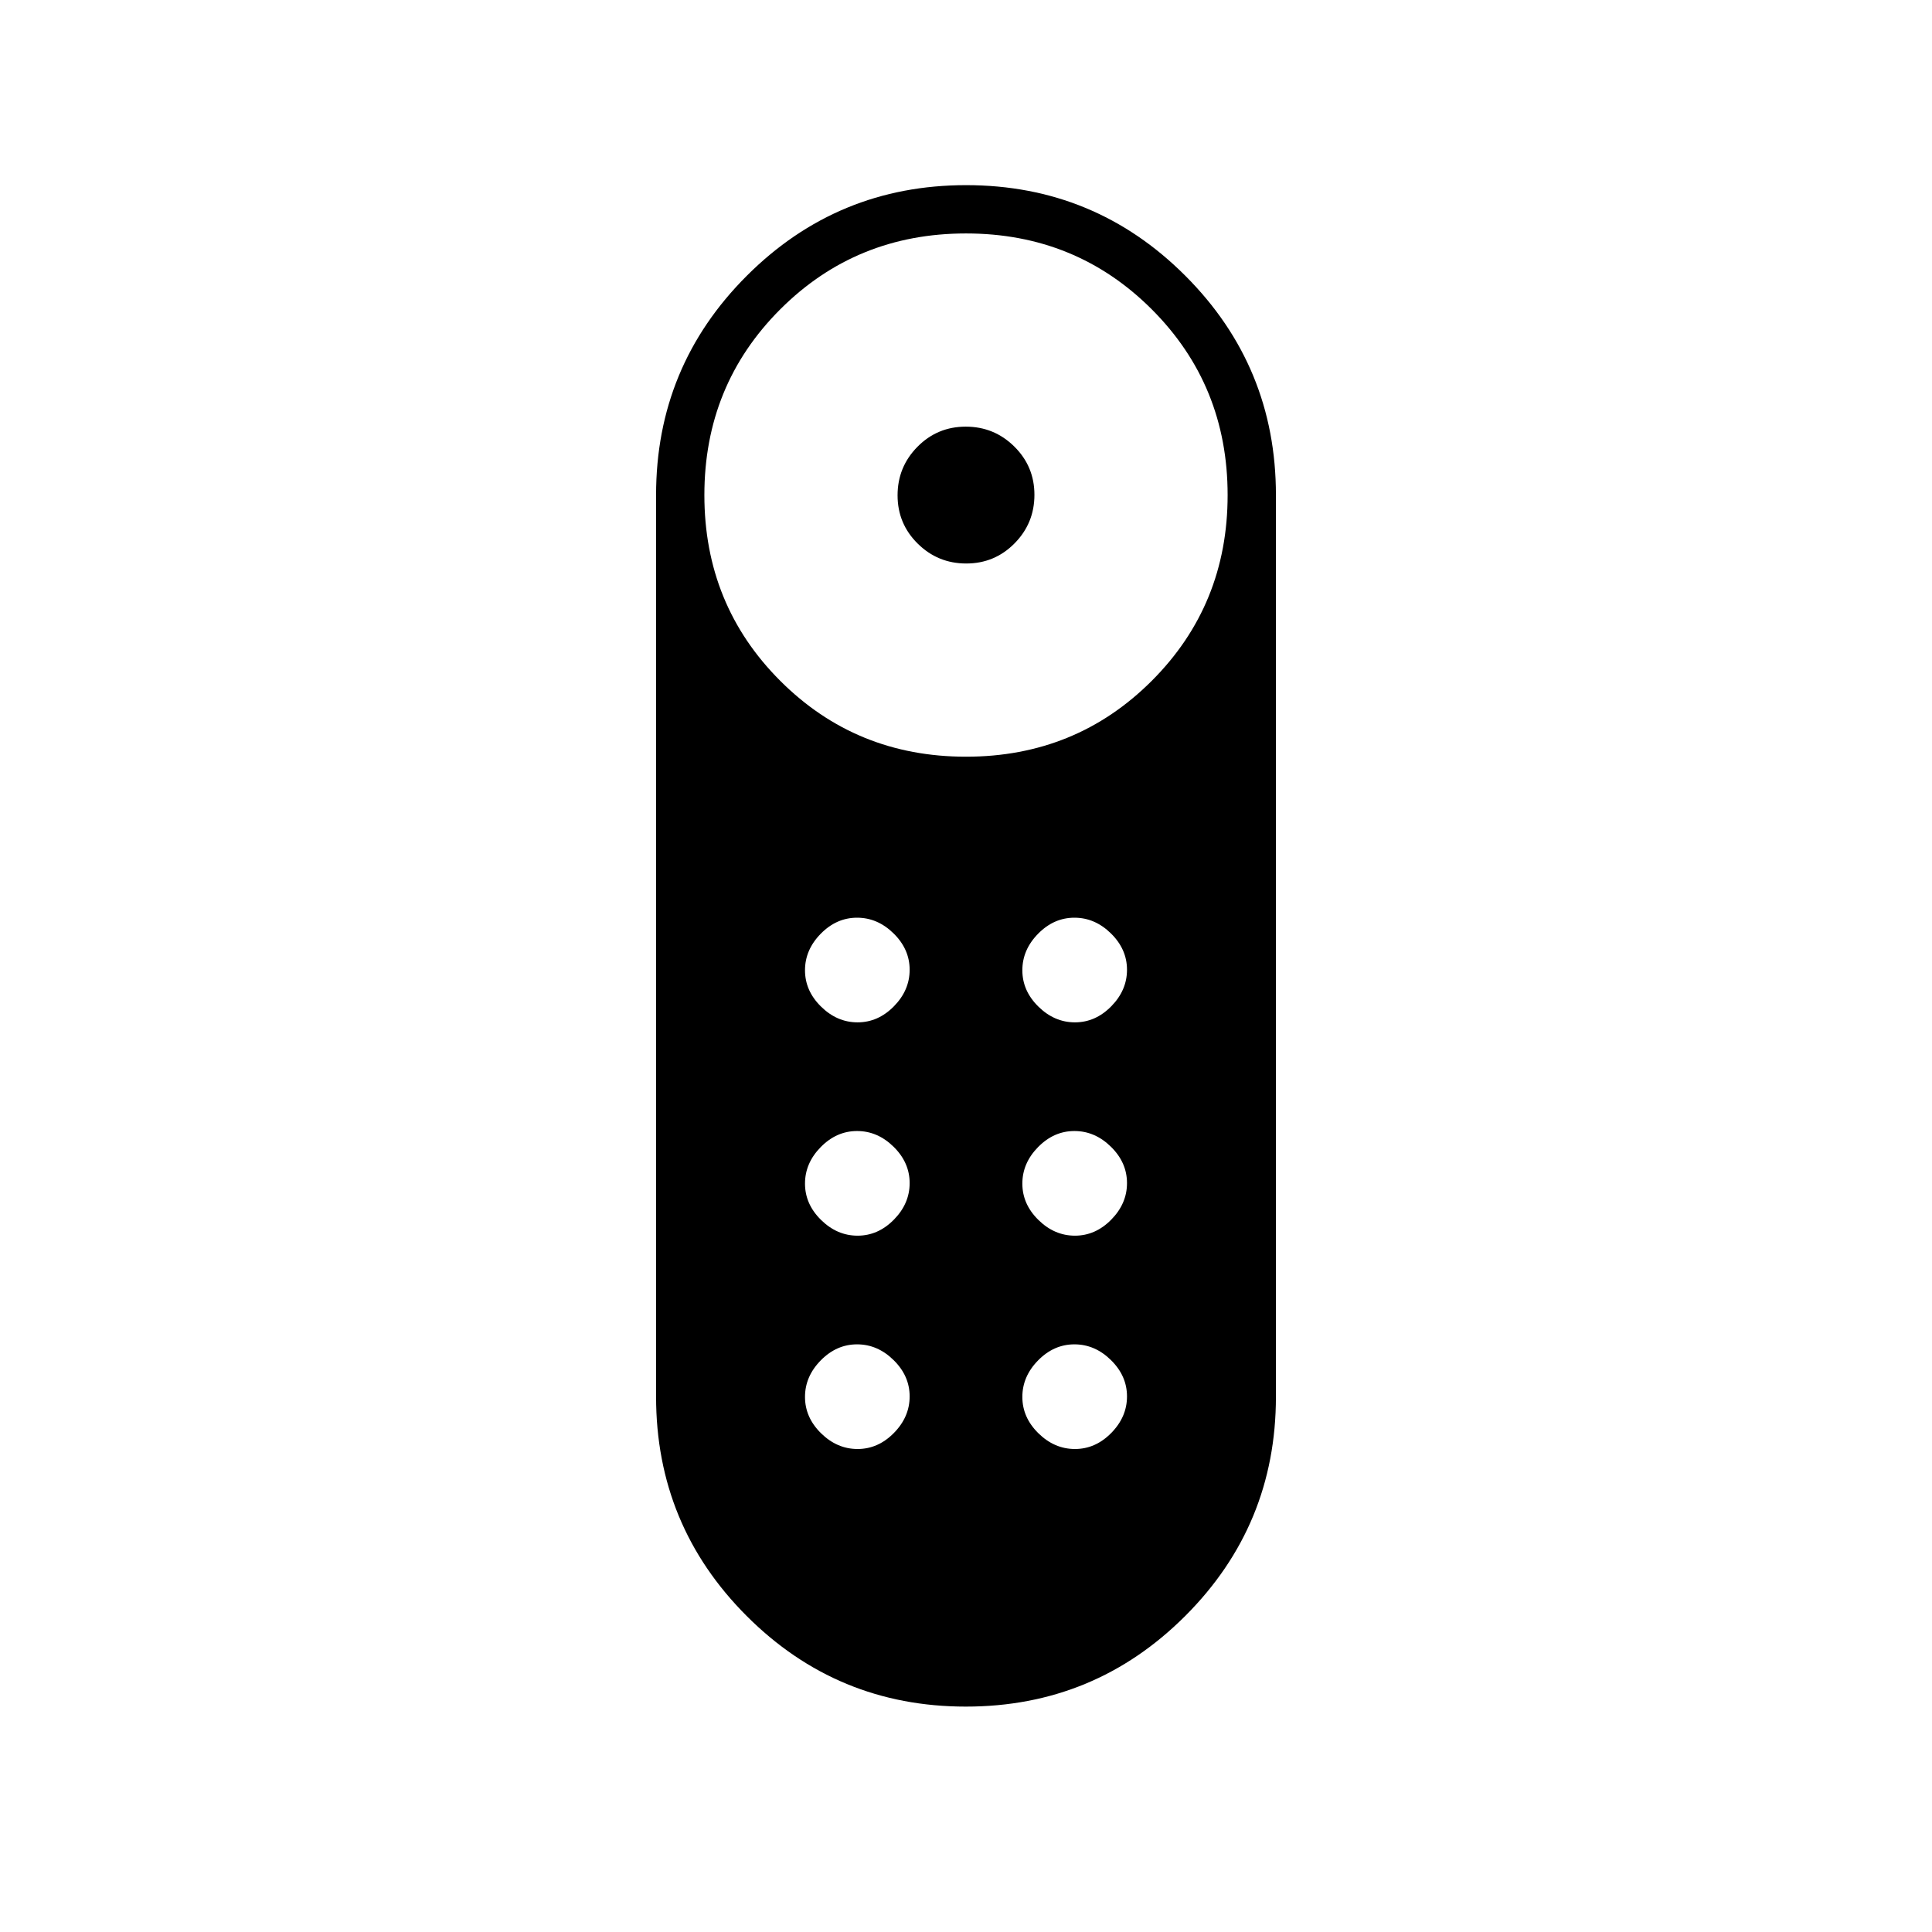 <svg xmlns="http://www.w3.org/2000/svg" height="40" viewBox="0 -960 960 960" width="40"><path d="M480.118-680Q466-680 456-689.882q-10-9.883-10-24Q446-728 455.882-738q9.883-10 24-10Q494-748 504-738.118q10 9.883 10 24Q514-700 504.118-690q-9.883 10-24 10Zm-.182 568Q416-112 371-157.045 326-202.09 326-266v-448q0-63.91 45.064-108.955Q416.127-868 480.064-868 544-868 589-822.955 634-777.91 634-714v448q0 63.91-45.064 108.955Q543.873-112 479.936-112ZM480-584q54.6 0 92.3-37.7Q610-659.4 610-714q0-54.6-37.7-92.3Q534.6-844 480-844q-54.6 0-92.3 37.7Q350-768.6 350-714q0 54.6 37.7 92.3Q425.4-584 480-584Zm-53.871 238q10.204 0 18.038-7.962Q452-361.924 452-372.129q0-10.204-7.962-18.038Q436.076-398 425.871-398q-10.204 0-18.038 7.962Q400-382.076 400-371.871q0 10.204 7.962 18.038Q415.924-346 426.129-346Zm0-106q10.204 0 18.038-7.962Q452-467.924 452-478.129q0-10.204-7.962-18.038Q436.076-504 425.871-504q-10.204 0-18.038 7.962Q400-488.076 400-477.871q0 10.204 7.962 18.038Q415.924-452 426.129-452Zm108 0q10.204 0 18.038-7.962Q560-467.924 560-478.129q0-10.204-7.962-18.038Q544.076-504 533.871-504q-10.204 0-18.038 7.962Q508-488.076 508-477.871q0 10.204 7.962 18.038Q523.924-452 534.129-452Zm0 106q10.204 0 18.038-7.962Q560-361.924 560-372.129q0-10.204-7.962-18.038Q544.076-398 533.871-398q-10.204 0-18.038 7.962Q508-382.076 508-371.871q0 10.204 7.962 18.038Q523.924-346 534.129-346Zm-108 106q10.204 0 18.038-7.962Q452-255.924 452-266.129q0-10.204-7.962-18.038Q436.076-292 425.871-292q-10.204 0-18.038 7.962Q400-276.076 400-265.871q0 10.204 7.962 18.038Q415.924-240 426.129-240Zm108 0q10.204 0 18.038-7.962Q560-255.924 560-266.129q0-10.204-7.962-18.038Q544.076-292 533.871-292q-10.204 0-18.038 7.962Q508-276.076 508-265.871q0 10.204 7.962 18.038Q523.924-240 534.129-240Z"/></svg>
